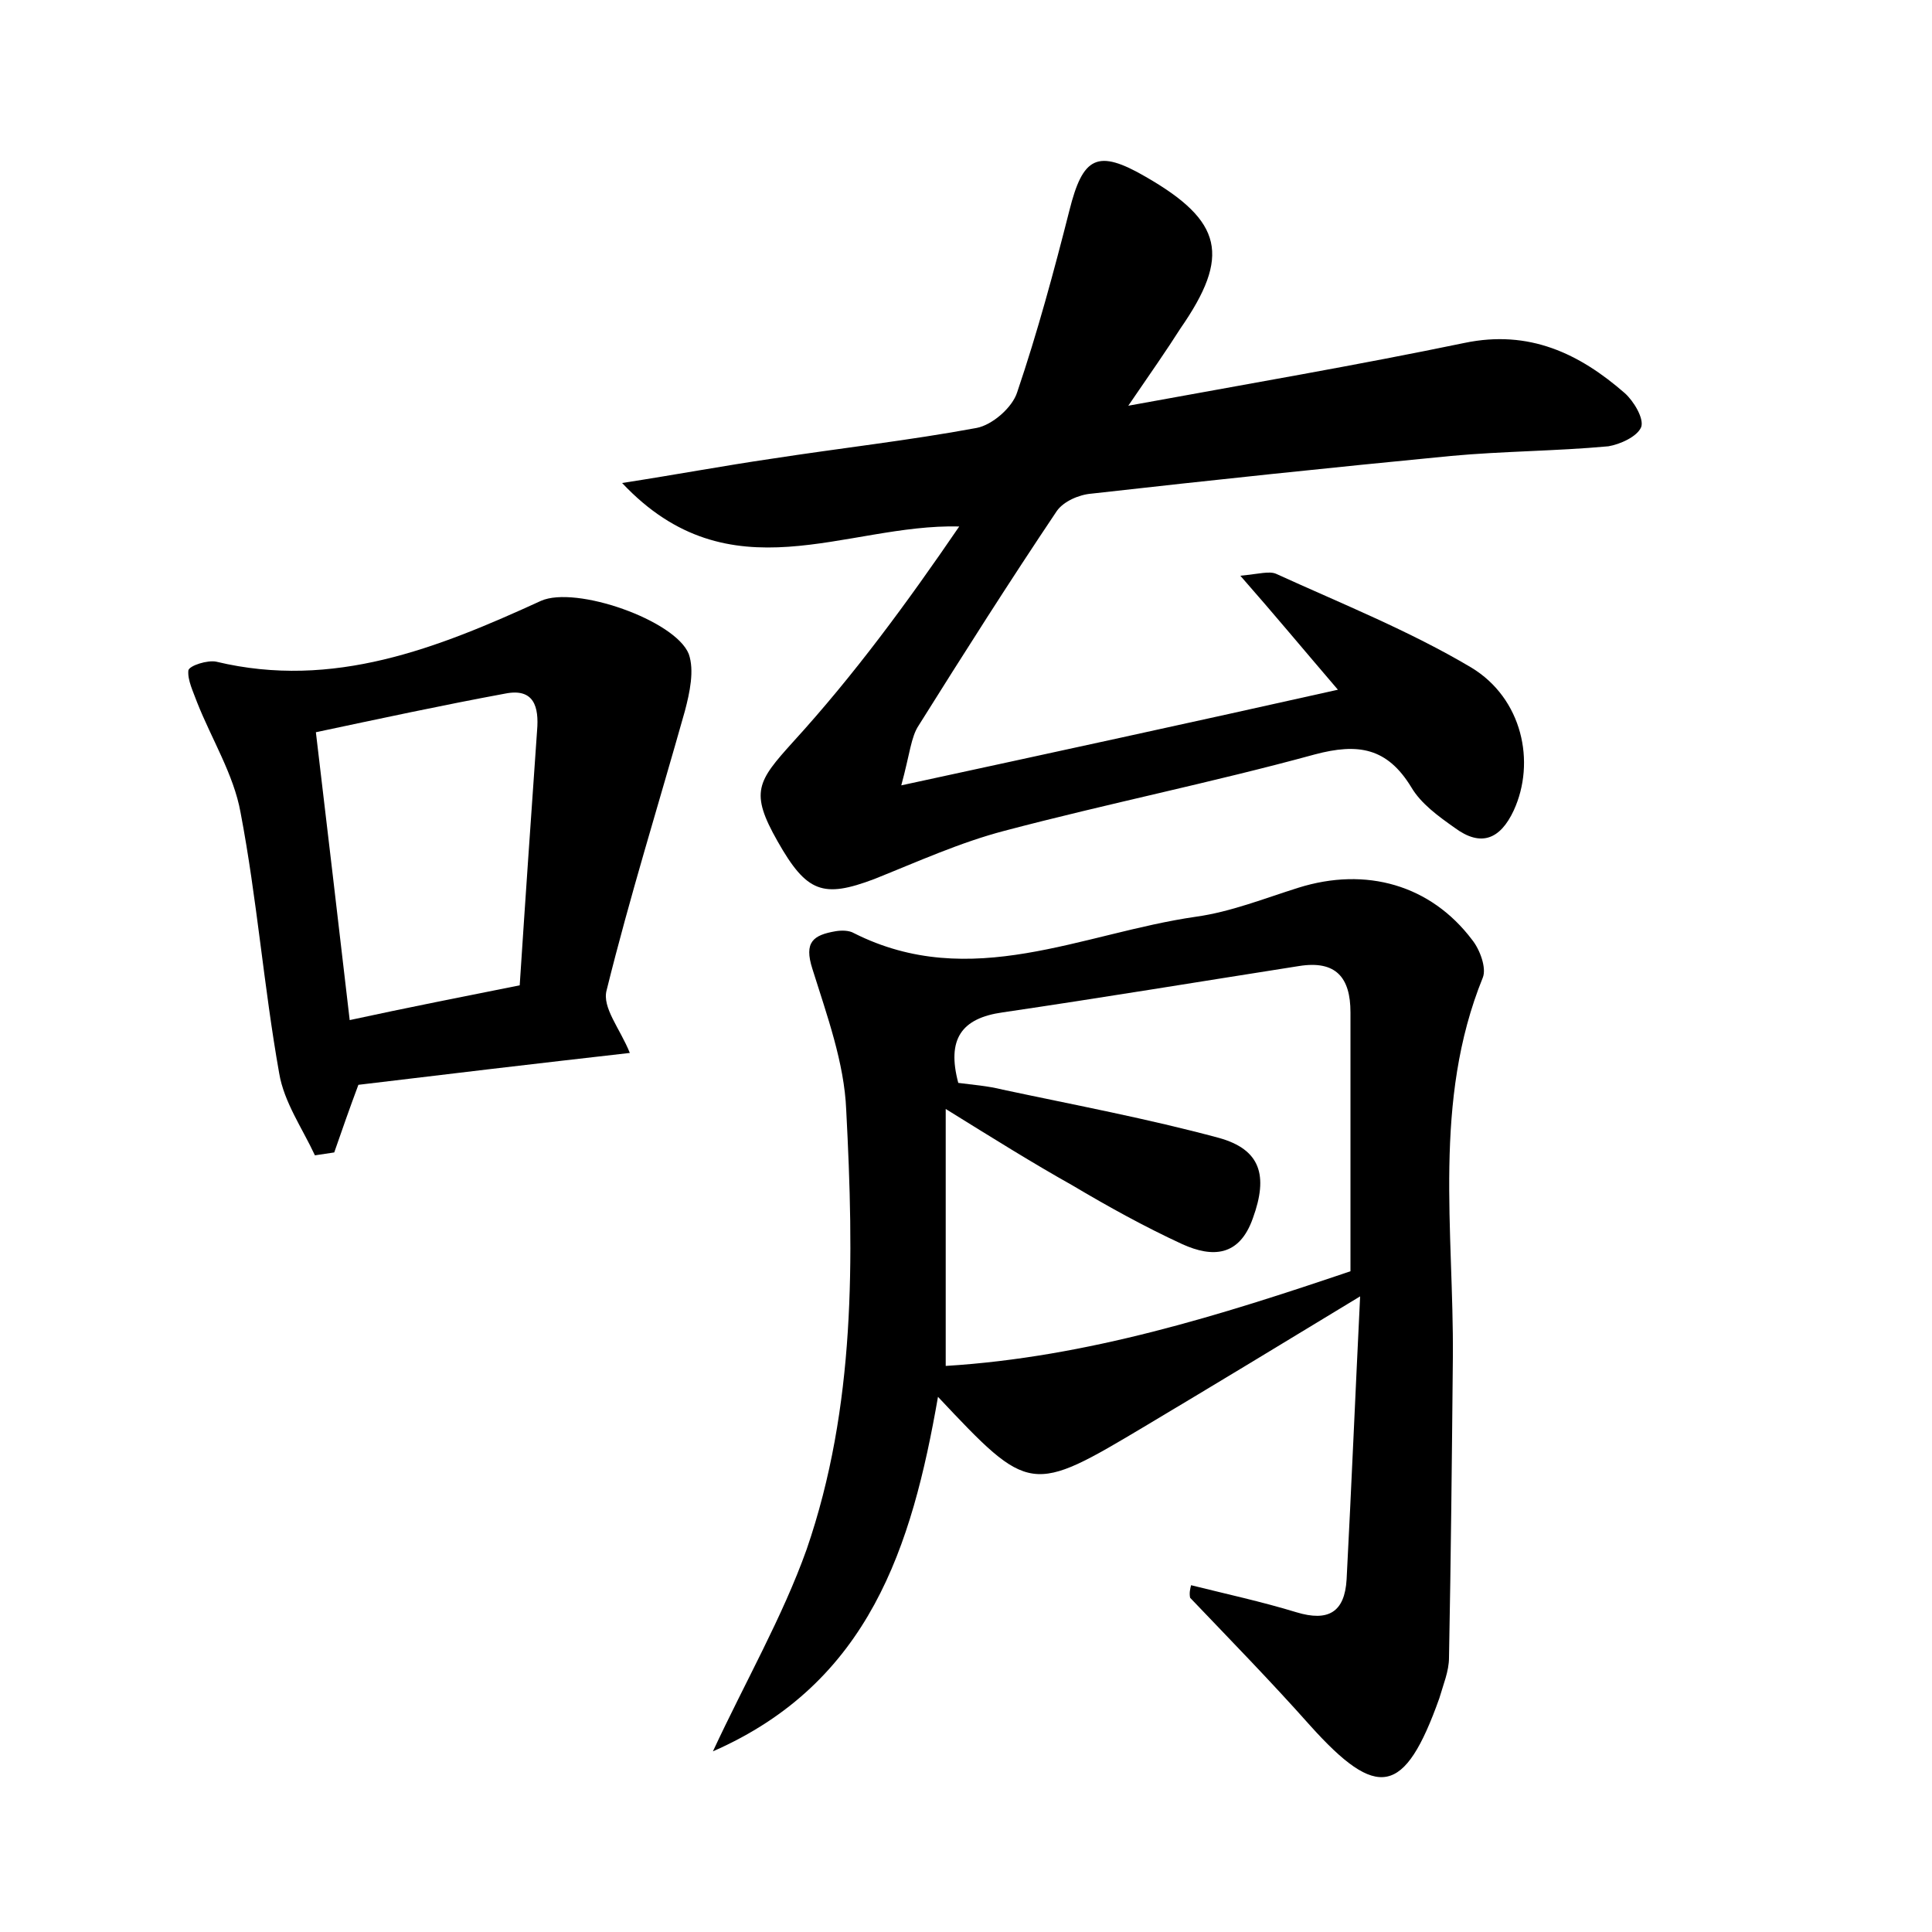 <?xml version="1.0" encoding="utf-8"?>
<!-- Generator: Adobe Illustrator 22.0.0, SVG Export Plug-In . SVG Version: 6.00 Build 0)  -->
<svg version="1.1" id="图层_1" xmlns="http://www.w3.org/2000/svg" xmlns:xlink="http://www.w3.org/1999/xlink" x="0px" y="0px"
	 viewBox="0 0 200 200" style="enable-background:new 0 0 200 200;" xml:space="preserve">
<style type="text/css">
	.st0{fill:#FFFFFF;}
</style>
<g>
	
	<path d="M123.3,164.1c3.6,0.9,7.3,1.7,10.9,2.8c3.3,1,5,0,5.2-3.4c0.5-9.6,0.9-19.1,1.4-29.3c-7.9,4.8-15,9.1-22.2,13.4
		c-11.9,7.1-12,7.1-21.5-3c-2.7,15.5-7.1,29.6-23.3,36.7c3.4-7.3,7.2-13.9,9.7-20.9c5.1-14.8,4.9-30.2,4.1-45.5
		c-0.2-4.9-2-9.8-3.5-14.6c-0.9-2.8,0.1-3.5,2.4-3.9c0.6-0.1,1.4-0.1,1.9,0.2c12.1,6.1,23.6,0,35.4-1.7c3.6-0.5,7.1-1.9,10.6-3
		c7-2.2,13.7-0.3,18,5.4c0.8,1,1.5,2.9,1.1,3.9c-5.2,12.8-3,26.2-3.1,39.3c-0.1,10.4-0.2,20.7-0.4,31.1c0,1.4-0.6,2.8-1,4.2
		c-3.6,10.1-6.4,10.6-13.4,2.8c-4-4.5-8.2-8.8-12.4-13.2C123.1,164.9,123.2,164.5,123.3,164.1z M97.9,141.4
		c14.7-0.9,28.6-5.3,41.9-9.8c0-9.3,0-18.1,0-26.8c0-3.6-1.5-5.4-5.3-4.8c-10.2,1.6-20.5,3.3-30.7,4.8c-4.3,0.6-5.8,2.8-4.6,7.3
		c1.5,0.2,3,0.3,4.6,0.7c7.5,1.6,15,3,22.4,5c4.3,1.2,5.1,3.9,3.5,8.3c-1.4,4-4.2,4.1-7.3,2.7c-3.9-1.8-7.7-3.9-11.4-6.1
		c-4.1-2.3-8.1-4.8-13.1-7.9C97.9,124.2,97.9,132.5,97.9,141.4z"/>
	<path d="M116.8,42c12.6-2.3,23.7-4.2,34.8-6.5c6.7-1.4,11.9,1.1,16.6,5.2c0.9,0.8,2,2.6,1.7,3.5c-0.4,1-2.2,1.8-3.4,2
		c-5.4,0.5-10.9,0.5-16.3,1c-12.4,1.2-24.8,2.5-37.2,3.9c-1.3,0.1-2.9,0.8-3.6,1.8c-4.9,7.3-9.6,14.7-14.3,22.2
		c-0.8,1.2-0.9,2.9-1.8,6.2c15.7-3.4,30-6.5,45.2-9.9c-3.6-4.2-6.5-7.7-10.1-11.8c2-0.2,3-0.5,3.7-0.2c6.8,3.1,13.8,5.9,20.2,9.7
		c5.3,3.2,6.7,9.8,4.4,14.8c-1.4,3-3.4,3.8-6.1,1.8c-1.7-1.2-3.5-2.5-4.5-4.2c-2.5-4.1-5.5-4.6-10-3.4c-10.6,2.9-21.5,5.1-32.1,7.9
		c-4.6,1.2-9,3.2-13.5,5c-5.3,2-7,1.4-10-3.9c-2.9-5.1-2.1-6.2,1.6-10.3c6.3-6.9,11.8-14.4,17.2-22.3c-11.8-0.3-23.7,7.4-34.9-4.5
		c5.8-0.9,10.6-1.8,15.4-2.5c7.1-1.1,14.3-1.9,21.3-3.2c1.6-0.3,3.7-2.1,4.2-3.7c2.1-6.2,3.8-12.5,5.4-18.8c1.4-5.6,2.9-6.4,7.9-3.5
		c8,4.6,8.8,8.2,3.6,15.7C120.8,36.2,119.2,38.5,116.8,42z"/>
	<path d="M65.2,109c-9.7,1.1-19,2.2-28.1,3.3c-0.9,2.4-1.7,4.7-2.5,7c-0.7,0.1-1.3,0.2-2,0.3c-1.3-2.8-3.2-5.5-3.7-8.5
		c-1.6-9-2.3-18.1-4-27c-0.7-3.9-3-7.6-4.5-11.4c-0.4-1.1-1-2.3-0.9-3.3c0.1-0.5,2-1.1,2.9-0.9c12.1,2.9,22.9-1.4,33.6-6.3
		c3.6-1.6,13.9,2,15.3,5.5c0.6,1.7,0.1,4-0.4,5.9c-2.7,9.6-5.7,19.2-8.1,28.9C62.3,104.3,64.2,106.5,65.2,109z M53.8,102
		c0.6-9.2,1.2-17.8,1.8-26.4c0.2-2.4-0.3-4.4-3.3-3.8c-6.5,1.2-13,2.6-19.6,4c1.2,10.1,2.3,19.5,3.5,29.8
		C42.2,104.3,47.8,103.2,53.8,102z"/>
	
	
</g>
</svg>
